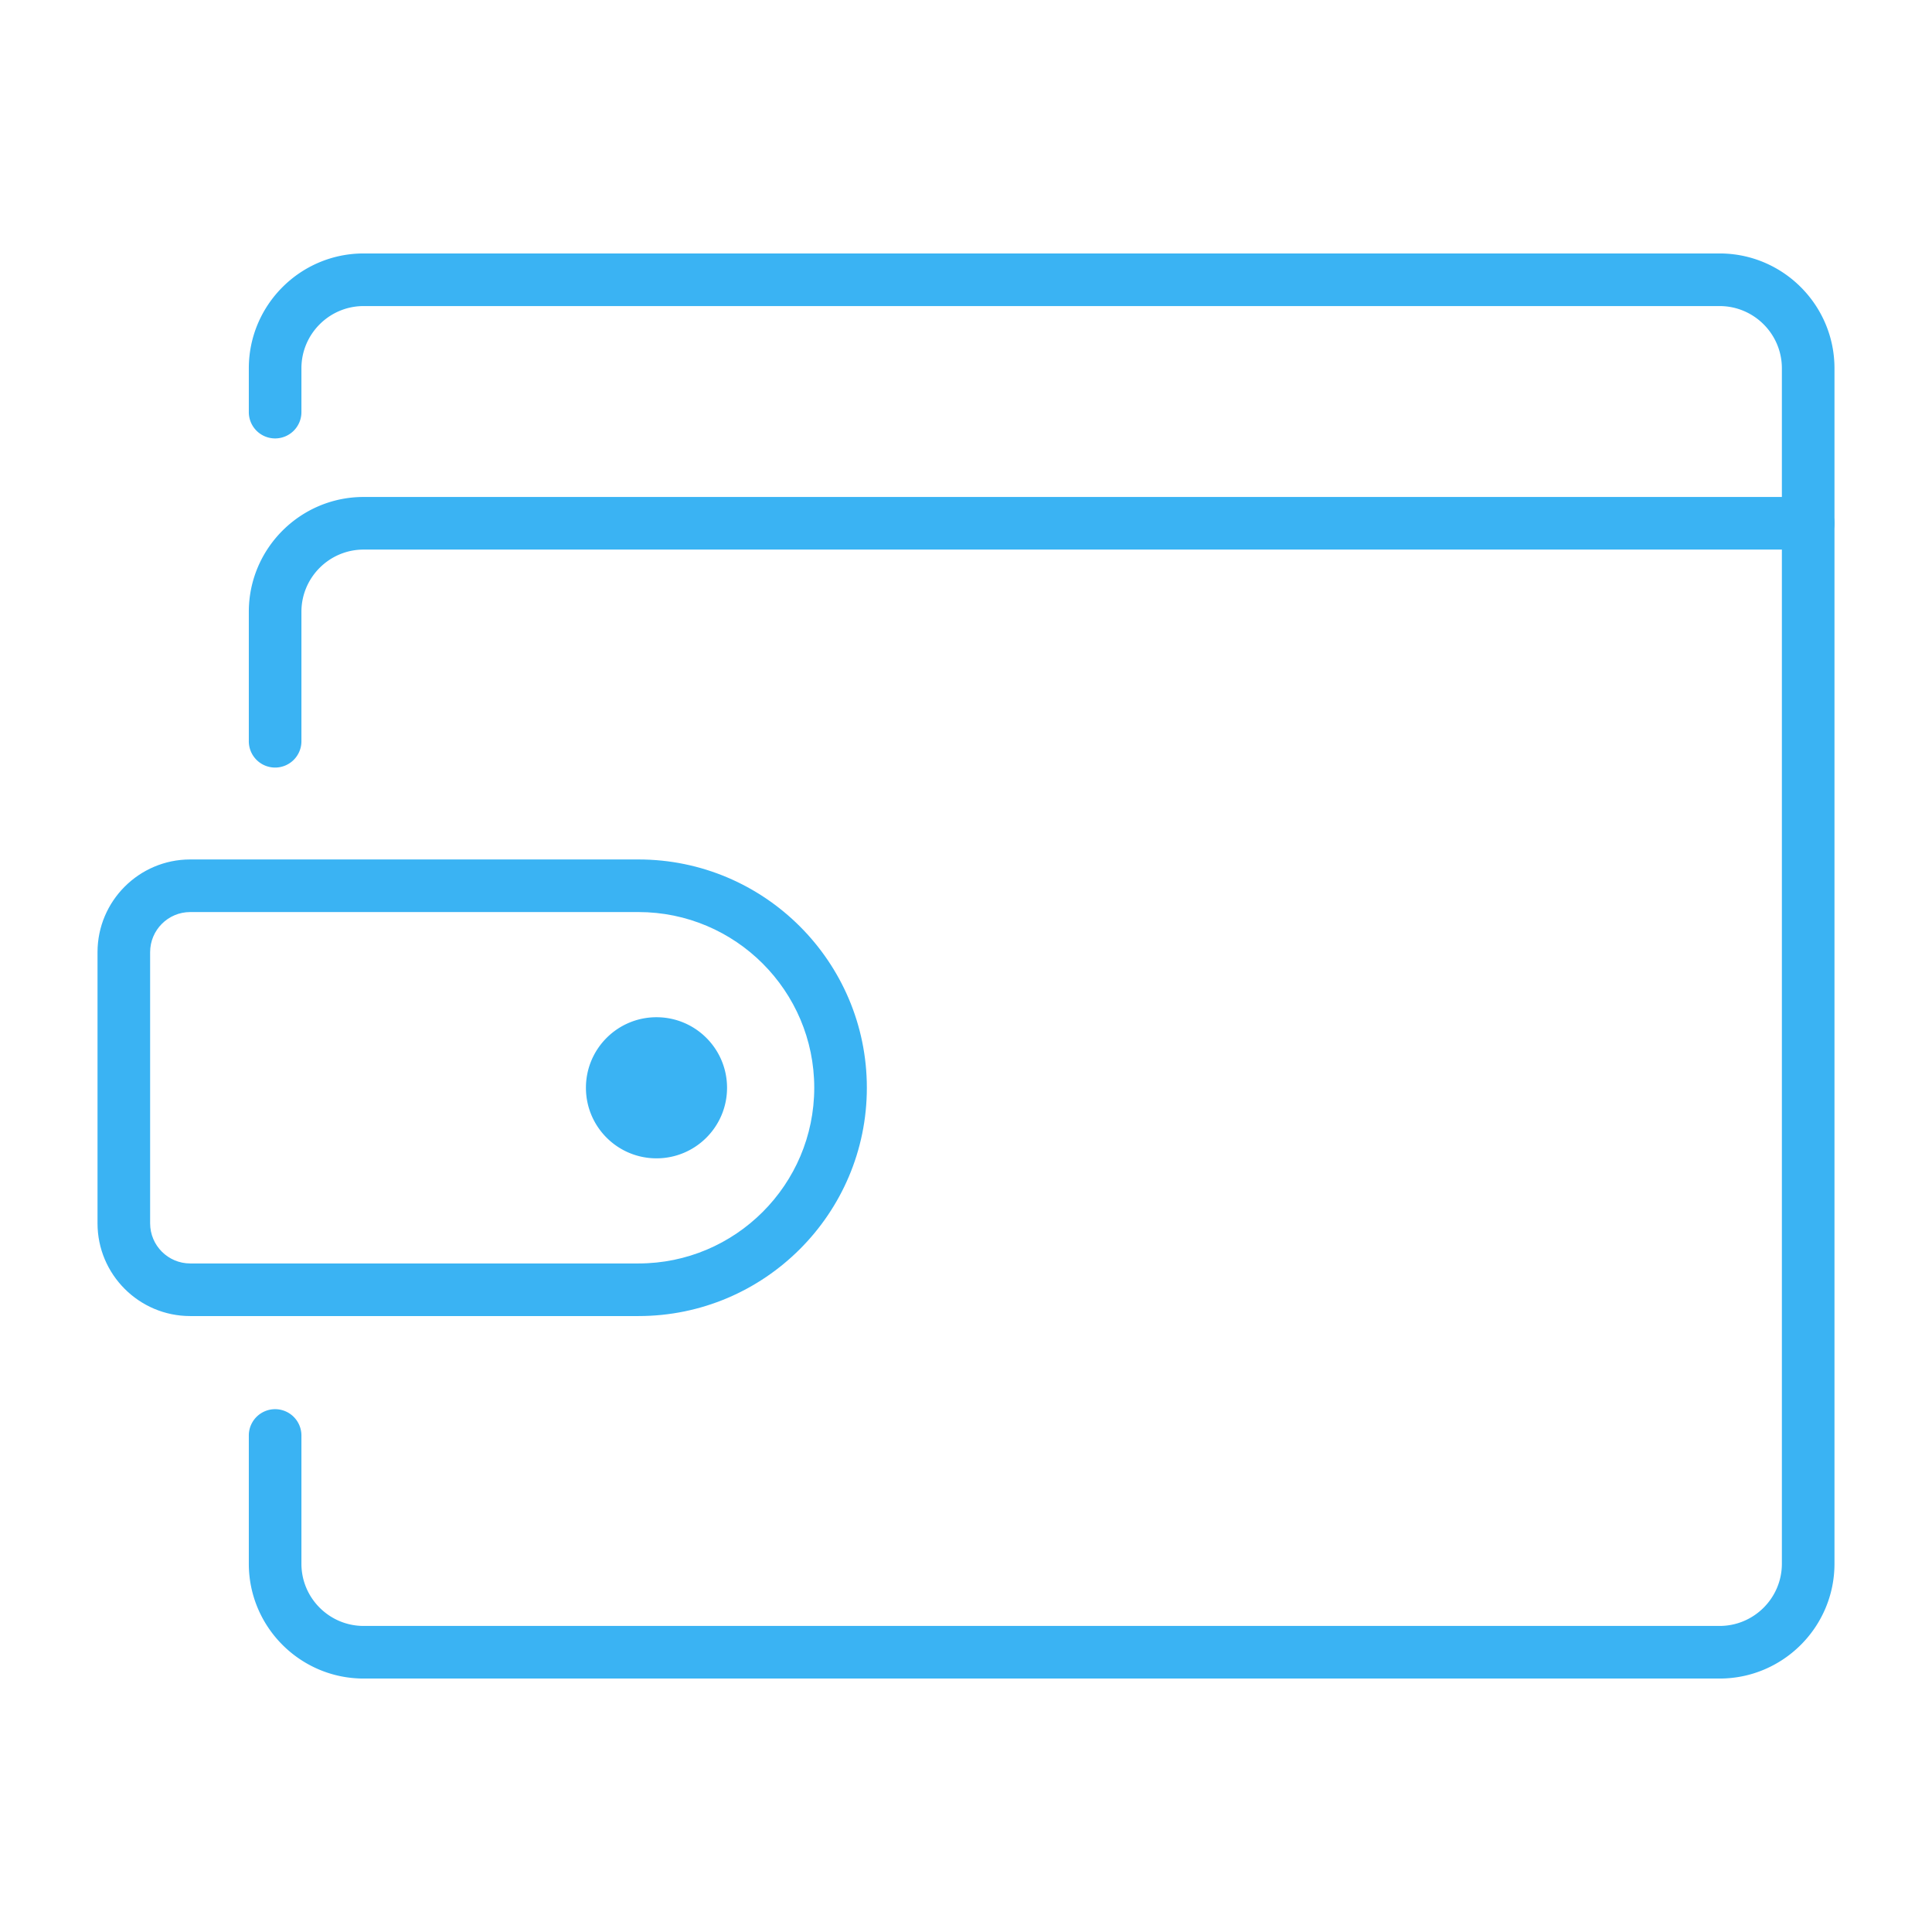 <svg width="512" height="512" xmlns="http://www.w3.org/2000/svg"><title>background</title><path fill="none" d="M-1-1h582v402H-1z"/><title>Layer 1</title><path fill="#3ab3f3" d="M169.209 348.769H50.404c-13.543 0-24.56-11.021-24.56-24.566v-71.867c0-13.548 11.017-24.57 24.56-24.57h118.805c33.368 0 60.516 27.142 60.516 60.504 0 33.358-27.148 60.499-60.516 60.499zM50.404 241.705c-5.856 0-10.619 4.769-10.619 10.63v71.867c0 5.859 4.763 10.626 10.619 10.626h118.805c25.682 0 46.575-20.888 46.575-46.56 0-25.674-20.894-46.563-46.575-46.563H50.404z"/><path fill="#3ab3f3" d="M155.279 288.269c0 10.329 8.37 18.702 18.698 18.702 10.326 0 18.698-8.373 18.698-18.702 0-10.319-8.372-18.692-18.698-18.692-10.328-.001-18.698 8.372-18.698 18.692zm323.906-142.626a6.97 6.97 0 0 1-6.97-6.971V97.603c0-9.095-7.404-16.493-16.507-16.493H96.371c-9.094 0-16.491 7.398-16.491 16.493v11.53a6.971 6.971 0 1 1-13.941 0v-11.53c0-16.781 13.651-30.435 30.432-30.435h359.337c16.789 0 30.447 13.653 30.447 30.435v41.069a6.971 6.971 0 0 1-6.97 6.971z"/><path fill="#3ab3f3" d="M455.708 444.832H96.371c-16.78 0-30.432-13.649-30.432-30.427v-33.987a6.97 6.97 0 1 1 13.941 0v33.987c0 9.09 7.397 16.486 16.491 16.486h359.337c9.103 0 16.507-7.396 16.507-16.486V145.643H96.371c-9.094 0-16.491 7.397-16.491 16.489v34.226a6.971 6.971 0 1 1-13.941 0v-34.226c0-16.779 13.651-30.431 30.432-30.431h382.813a6.971 6.971 0 0 1 6.971 6.971v275.733c0 16.778-13.658 30.427-30.447 30.427z"/></svg>